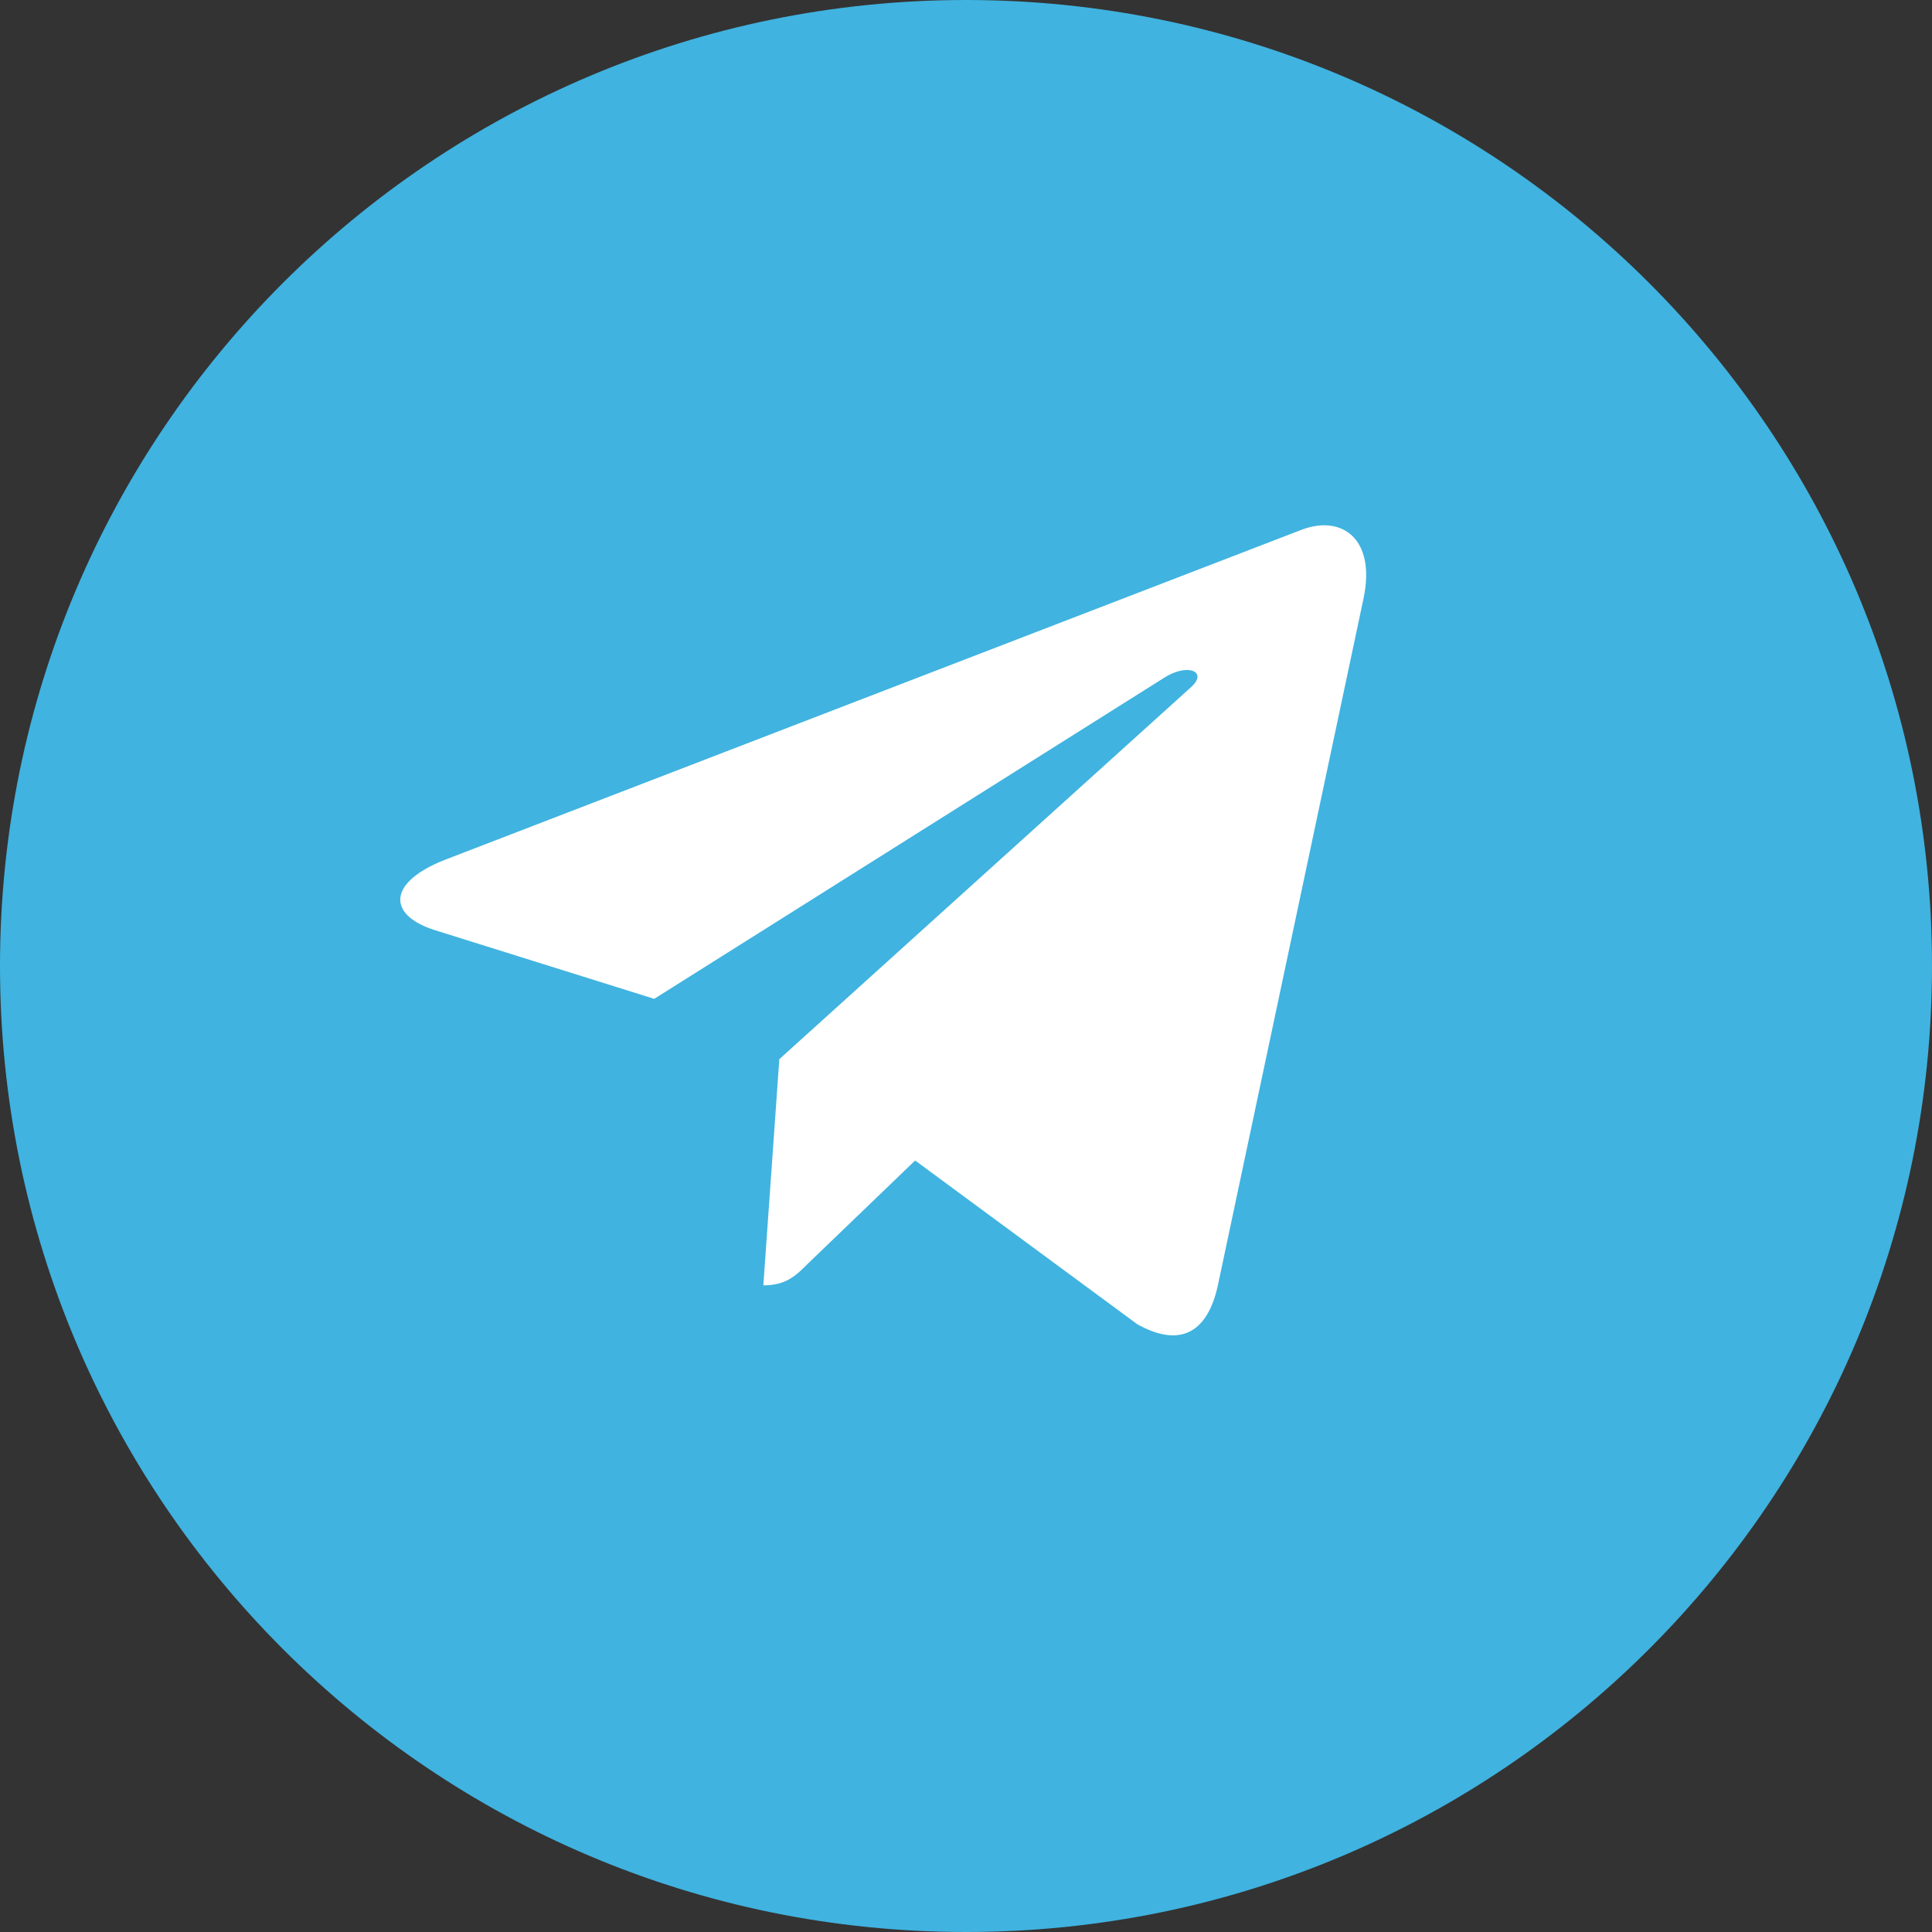 <svg width="40" height="40" viewBox="0 0 40 40" fill="none" xmlns="http://www.w3.org/2000/svg">
<rect x="0" y="0" width="40" height="40" fill="#333333" stroke="none"/>
<path d="M20 0C8.954 0 0 8.954 0 20C0 31.046 8.954 40 20 40C31.046 40 40 31.046 40 20C40 8.954 31.046 0 20 0Z" fill="#40B3E0"/>
<path d="M28.228 12.402L25.21 26.634C24.983 27.639 24.389 27.889 23.545 27.416L18.947 24.027L16.728 26.161C16.483 26.407 16.277 26.612 15.804 26.612L16.135 21.929L24.657 14.229C25.027 13.899 24.576 13.715 24.081 14.046L13.545 20.68L9.01 19.26C8.023 18.952 8.005 18.274 9.215 17.8L26.956 10.965C27.777 10.657 28.496 11.148 28.228 12.403V12.402Z" fill="white"/>
</svg>
